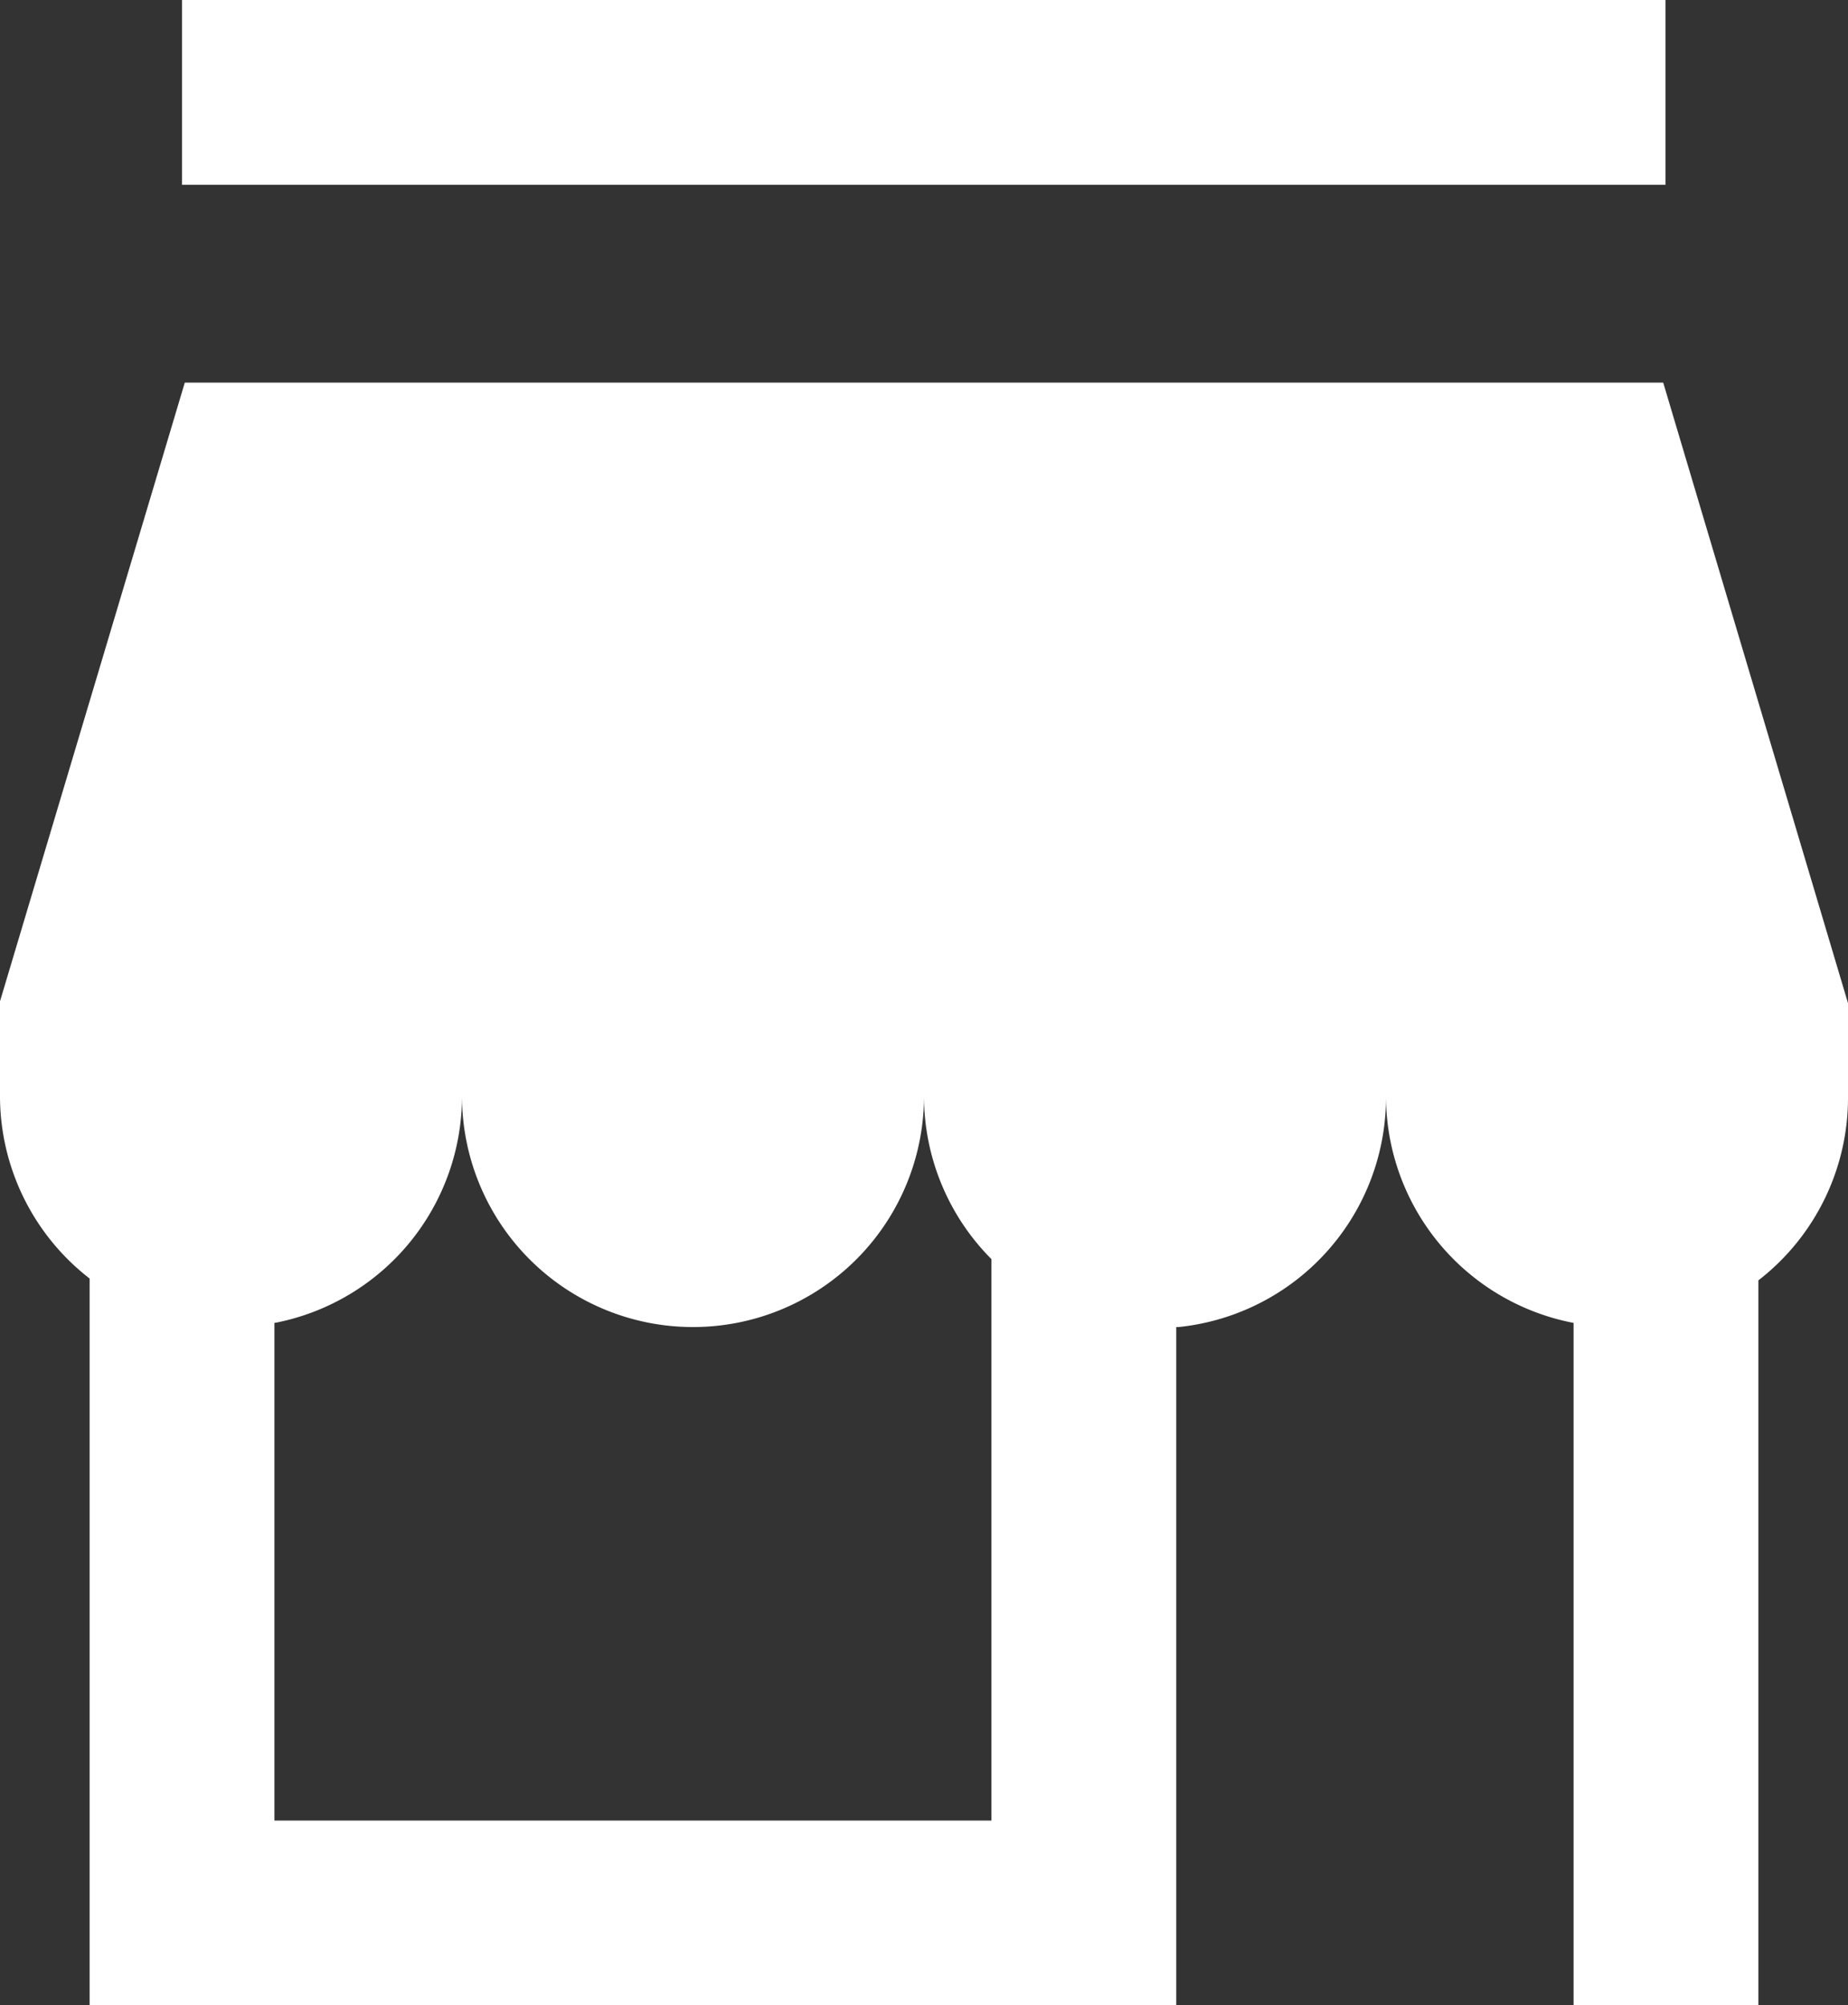 <svg viewBox="0 0 40 43.4" xmlns="http://www.w3.org/2000/svg"><rect x="0" y="0" width="40" height="43.4" fill="#333333" stroke="none"/><g fill="#fff"><path d="m3.94 0h32.11v4h-32.11z"/><path d="m25.46 28.72v14.68h-23.52v-15.73a5 5 0 0 1 -1.94-4v-2l4-13.39h32l4 13.43v2a5 5 0 0 1 -1.94 4v15.69h-4v-14.77a5 5 0 0 1 -4.06-4.91 5 5 0 0 1 -4.49 5m-19.57-.09v10.77h15.52v-12.15a5 5 0 0 1 -1.46-3.53 5 5 0 0 1 -10 0 5 5 0 0 1 -4 4.9"/></g></svg>
